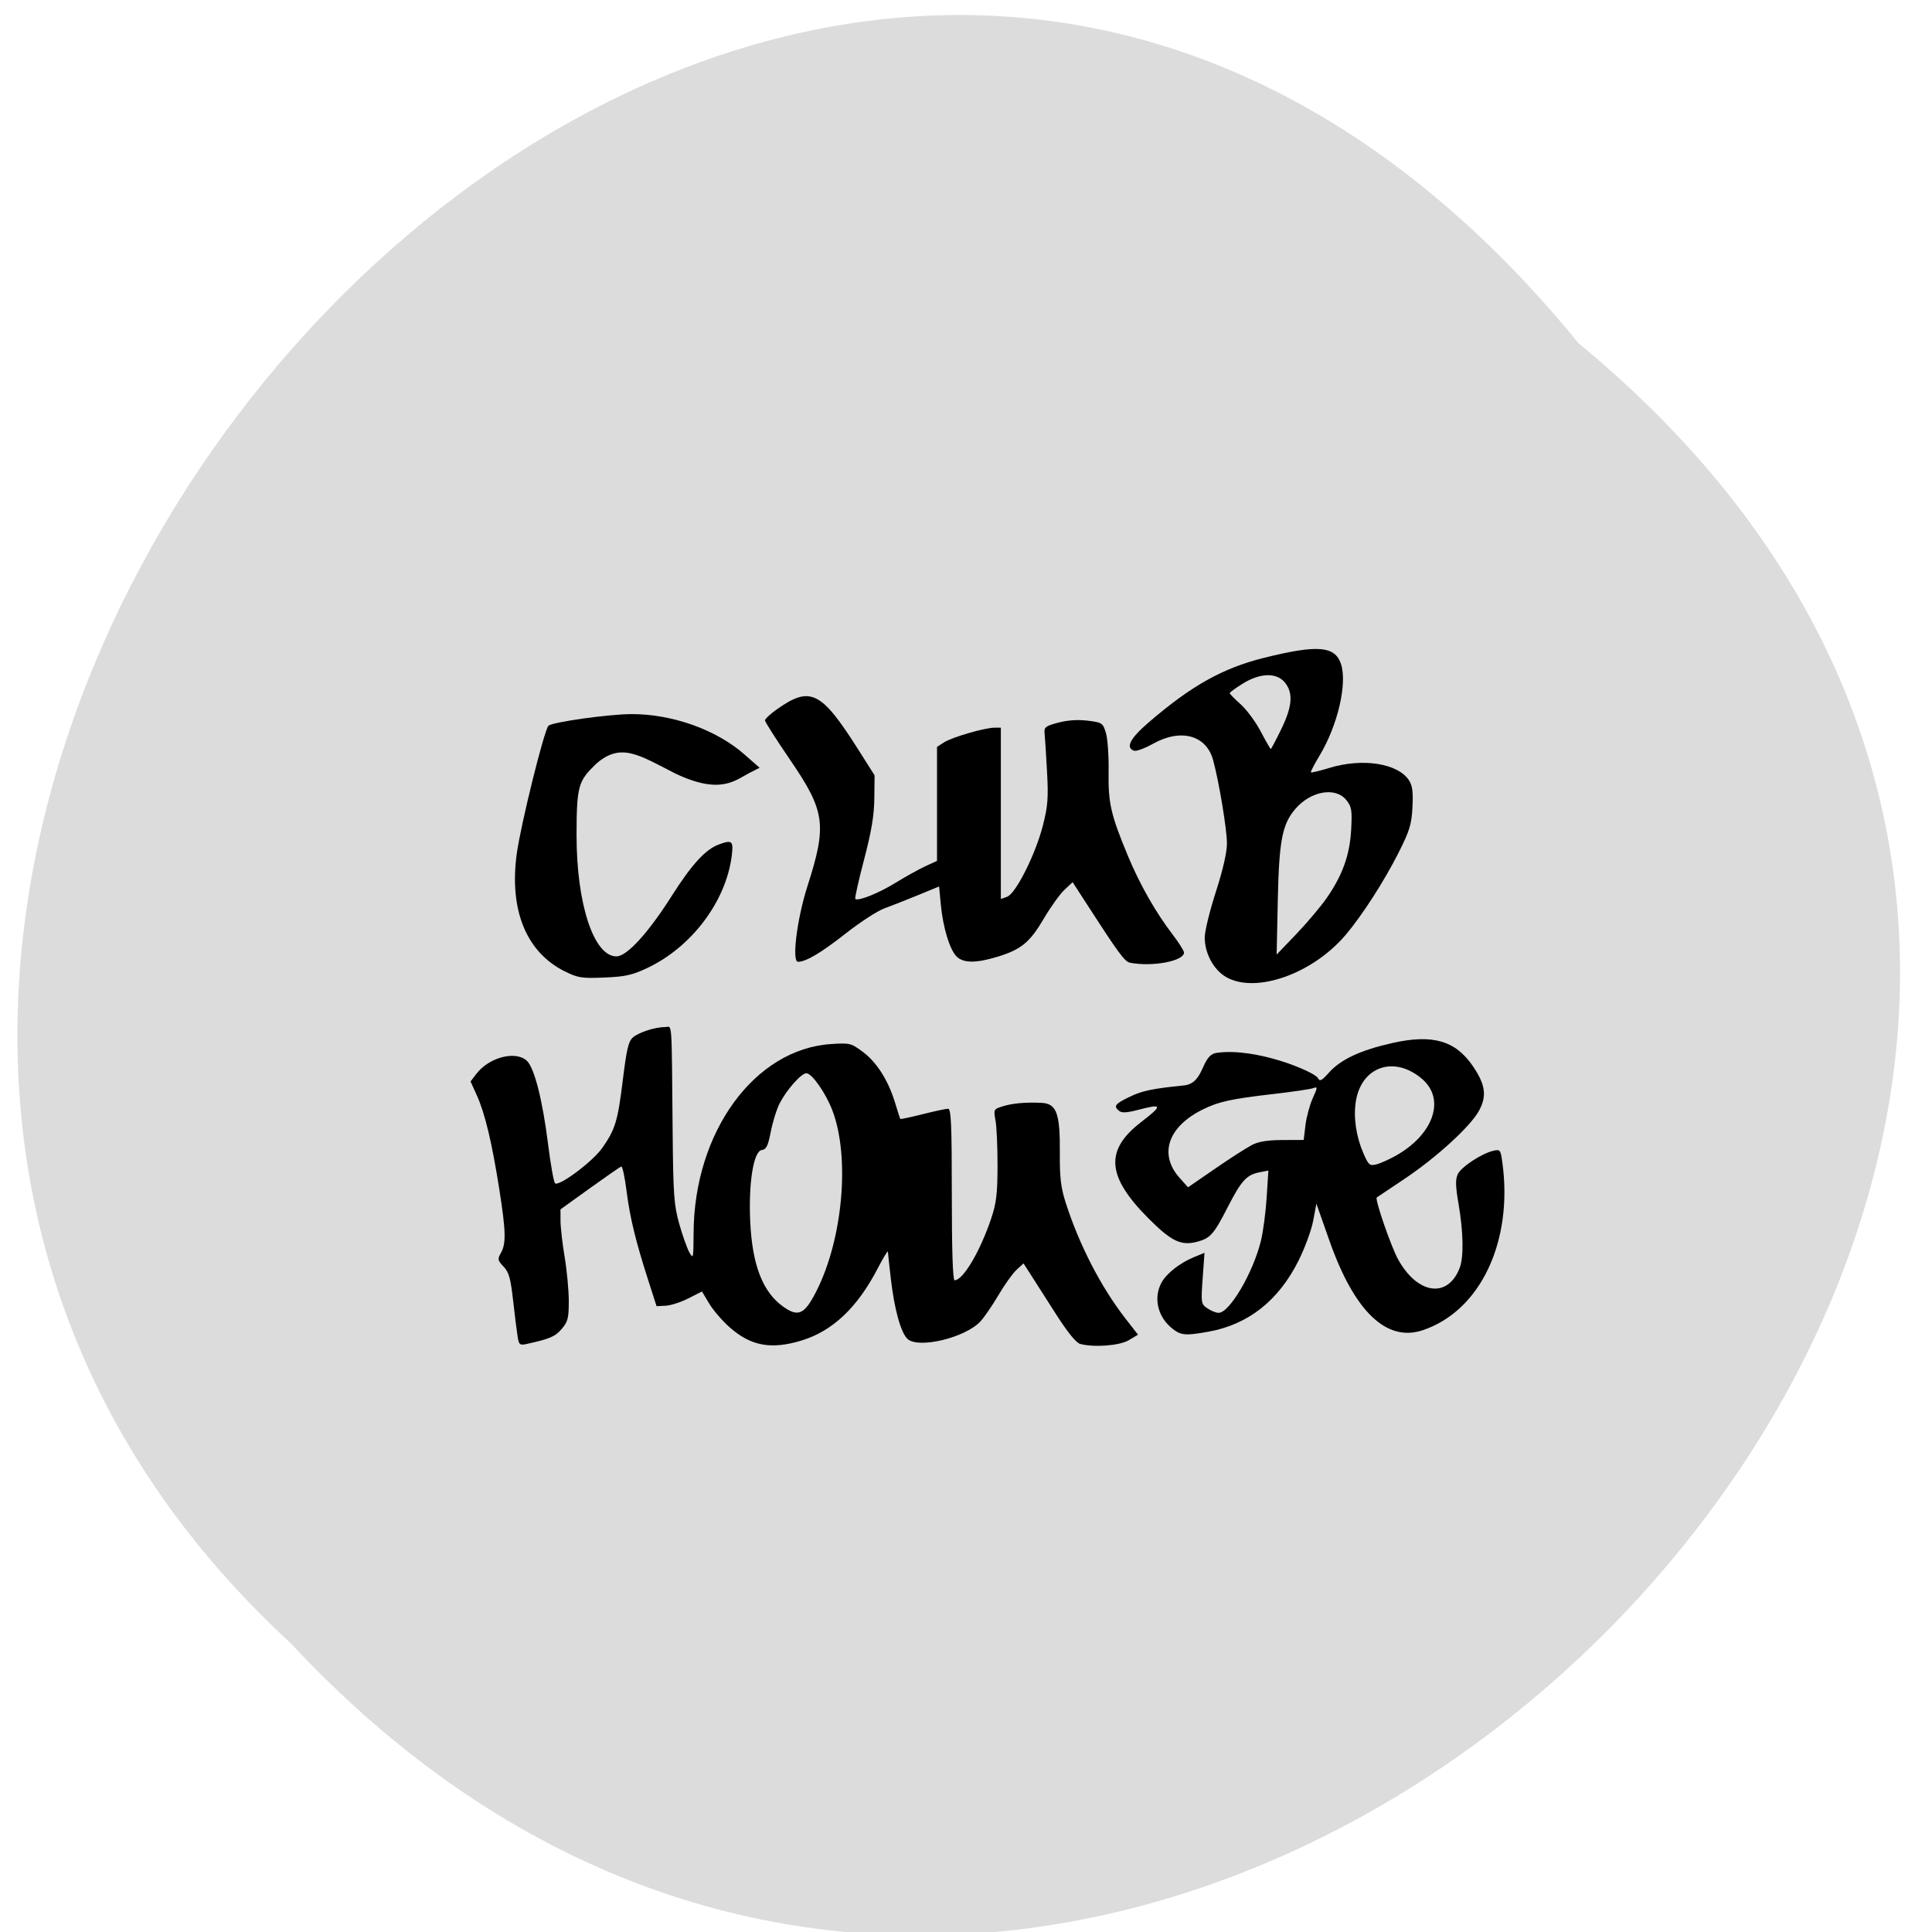 <svg xmlns="http://www.w3.org/2000/svg" xmlns:xlink="http://www.w3.org/1999/xlink" viewBox="0 0 256 256"><defs><path d="m 245.46 129.52 l -97.89 -96.9 c -5.556 -5.502 -16.222 -11.873 -23.7 -14.16 l -39.518 -12.08 c -7.479 -2.286 -18.1 0.391 -23.599 5.948 l -13.441 13.578 c -5.5 5.559 -14.502 14.653 -20 20.21 l -13.44 13.579 c -5.5 5.558 -8.07 16.206 -5.706 23.658 l 12.483 39.39 c 2.363 7.456 8.843 18.06 14.399 23.556 l 97.89 96.9 c 5.558 5.502 14.605 5.455 20.1 -0.101 l 36.26 -36.63 c 5.504 -5.559 14.503 -14.651 20 -20.21 l 36.26 -36.629 c 5.502 -5.56 5.455 -14.606 -0.101 -20.11 z m -178.09 -50.74 c -7.198 0 -13.03 -5.835 -13.03 -13.03 0 -7.197 5.835 -13.03 13.03 -13.03 7.197 0 13.03 5.835 13.03 13.03 -0.001 7.198 -5.836 13.03 -13.03 13.03 z" id="0"/><use id="1" xlink:href="#0"/><clipPath id="2"><use xlink:href="#0"/></clipPath><clipPath clip-path="url(#2)"><use xlink:href="#1"/></clipPath><clipPath clip-path="url(#2)"><use xlink:href="#1"/></clipPath></defs><g fill="#dcdcdc" color="#000"><path d="m 211.29 43.79 c 132.95 104.85 -61.691 294.12 -179.34 173.21 -117.91 -104.06 66.11 -306.02 179.34 -173.21 z" transform="matrix(0.952 0 0 0.994 8.05 1.986)"/></g><g fill="#000"><path d="m 74.834 128.71 c -5.094 -2.533 -7.371 -8.095 -6.366 -15.547 0.516 -3.826 3.621 -16.372 4.204 -16.992 0.461 -0.489 8.03 -1.549 11.06 -1.549 5.387 0 11.205 2.084 14.9 5.337 l 2.02 1.774 l -1.249 0.634 c -1.979 1 -3.858 3.01 -9.923 0.127 -4.938 -2.535 -7.22 -4.107 -10.464 -1.308 -2.338 2.294 -2.617 2.751 -2.619 9.491 -0.003 9.103 2.284 16.05 5.282 16.05 1.379 0 4.198 -3.08 7.315 -7.992 2.641 -4.162 4.474 -6.172 6.221 -6.823 1.812 -0.676 2 -0.503 1.736 1.557 -0.784 6.02 -5.328 12.03 -11.176 14.794 -2.01 0.949 -2.922 1.151 -5.703 1.266 -3 0.124 -3.487 0.048 -5.236 -0.822 z"/><path d="m 149.72 127.56 c -0.696 -0.138 -1.507 -1.244 -5.874 -8.01 l -1.717 -2.659 l -1.094 1.028 c -0.602 0.566 -1.828 2.276 -2.725 3.801 -1.852 3.15 -2.992 4.089 -6.125 5.05 -2.853 0.871 -4.521 0.863 -5.429 -0.028 -0.91 -0.893 -1.806 -3.84 -2.095 -6.897 l -0.226 -2.383 l -2.803 1.153 c -1.542 0.634 -3.548 1.424 -4.458 1.754 -0.91 0.33 -3.227 1.837 -5.148 3.348 -3.232 2.541 -5.231 3.726 -6.286 3.726 -0.848 0 -0.137 -5.69 1.254 -10.03 2.61 -8.151 2.364 -9.908 -2.353 -16.809 -1.804 -2.639 -3.28 -4.956 -3.28 -5.15 0 -0.194 0.726 -0.865 1.614 -1.49 4.404 -3.103 5.84 -2.389 10.74 5.344 l 2.172 3.427 l -0.035 3.066 c -0.025 2.262 -0.382 4.389 -1.359 8.107 -0.728 2.772 -1.252 5.112 -1.163 5.199 0.353 0.346 3.07 -0.738 5.322 -2.125 1.31 -0.807 3.085 -1.793 3.945 -2.192 l 1.563 -0.725 v -7.551 v -7.551 l 0.938 -0.603 c 1.053 -0.677 5.404 -1.939 6.685 -1.939 h 0.835 v 11.352 v 11.352 l 0.827 -0.297 c 1.149 -0.413 3.753 -5.589 4.734 -9.411 0.669 -2.608 0.751 -3.668 0.556 -7.215 -0.126 -2.287 -0.271 -4.559 -0.323 -5.05 -0.083 -0.792 0.12 -0.949 1.809 -1.398 1.246 -0.331 2.593 -0.421 3.901 -0.261 1.922 0.236 2.01 0.297 2.416 1.612 0.23 0.752 0.391 3.057 0.358 5.121 -0.066 4.177 0.294 5.743 2.576 11.225 1.564 3.757 3.68 7.472 5.922 10.399 0.822 1.073 1.495 2.141 1.495 2.371 0 1.132 -4.236 1.923 -7.171 1.34 z"/><path d="m 162.48 129.47 c -1.659 -0.943 -2.847 -3.132 -2.847 -5.247 0 -0.821 0.662 -3.537 1.471 -6.04 0.942 -2.911 1.471 -5.226 1.471 -6.441 0 -1.845 -1.058 -8.211 -1.835 -11.04 -0.906 -3.302 -4.287 -4.212 -7.97 -2.144 -1.094 0.614 -2.231 1.025 -2.527 0.913 -1.124 -0.423 -0.495 -1.631 1.944 -3.733 5.659 -4.877 9.835 -7.214 15.328 -8.579 7.05 -1.752 9.367 -1.57 10.165 0.802 0.872 2.592 -0.419 8.147 -2.822 12.144 -0.702 1.167 -1.221 2.175 -1.155 2.24 0.066 0.065 1.163 -0.2 2.436 -0.588 4.382 -1.338 9.04 -0.628 10.536 1.605 0.48 0.718 0.59 1.533 0.484 3.591 -0.118 2.296 -0.372 3.126 -1.85 6.05 -1.933 3.82 -4.831 8.316 -7.01 10.884 -4.39 5.162 -11.896 7.814 -15.814 5.587 z m 13.311 -10.476 c 2.109 -3.035 3.07 -5.727 3.248 -9.104 0.134 -2.545 0.058 -3 -0.644 -3.878 -1.428 -1.779 -4.713 -1.207 -6.757 1.177 -1.739 2.027 -2.156 4.197 -2.323 12.08 l -0.153 7.215 l 2.592 -2.706 c 1.426 -1.488 3.242 -3.641 4.04 -4.785 z m -6.03 -22.351 c 1.473 -3.02 1.621 -4.8 0.511 -6.185 -1.093 -1.363 -3.289 -1.315 -5.601 0.124 -0.95 0.591 -1.727 1.159 -1.727 1.264 0 0.104 0.647 0.762 1.437 1.463 0.79 0.701 1.99 2.323 2.666 3.605 0.676 1.282 1.277 2.332 1.335 2.333 0.059 0.001 0.679 -1.171 1.379 -2.604 z"/><path d="m 155.4 176.09 c -1.975 -1.524 -2.6 -4.04 -1.514 -6.1 0.65 -1.233 2.439 -2.642 4.349 -3.425 l 1.367 -0.56 l -0.242 3.38 c -0.234 3.271 -0.214 3.4 0.625 3.976 0.477 0.328 1.147 0.596 1.489 0.596 1.452 0 4.572 -5.318 5.609 -9.56 0.291 -1.19 0.631 -3.769 0.756 -5.729 l 0.227 -3.565 l -1.182 0.232 c -1.702 0.334 -2.402 1.102 -4.194 4.598 -1.851 3.613 -2.308 4.133 -4.04 4.601 -2.147 0.581 -3.457 -0.052 -6.541 -3.161 -5.479 -5.523 -5.727 -8.968 -0.914 -12.685 2.928 -2.261 2.872 -2.477 -0.419 -1.618 -1.45 0.379 -2.135 0.415 -2.482 0.132 -0.792 -0.645 -0.572 -0.927 1.493 -1.918 1.569 -0.753 3.02 -1.052 7.079 -1.458 2.808 -0.281 2.224 -4.02 4.348 -4.318 5.303 -0.75 12.941 2.525 13.384 3.303 0.298 0.522 0.497 0.43 1.506 -0.697 1.552 -1.734 4.152 -2.951 8.327 -3.897 5.364 -1.216 8.399 -0.357 10.718 3.03 1.68 2.455 1.892 3.961 0.832 5.92 -1.128 2.087 -5.699 6.26 -9.969 9.101 -1.896 1.262 -3.509 2.342 -3.586 2.401 -0.277 0.213 1.885 6.487 2.82 8.186 2.57 4.667 6.59 5.235 8.166 1.155 0.553 -1.431 0.496 -4.731 -0.147 -8.485 -0.408 -2.38 -0.429 -3.265 -0.096 -3.954 0.464 -0.96 3.149 -2.725 4.696 -3.088 0.907 -0.213 0.97 -0.135 1.195 1.475 1.47 10.522 -2.899 19.756 -10.554 22.305 -4.793 1.596 -9.04 -2.482 -12.34 -11.838 l -1.738 -4.935 l -0.427 2.273 c -0.235 1.25 -1.121 3.653 -1.97 5.339 -2.643 5.251 -6.645 8.401 -11.874 9.346 -3.034 0.548 -3.647 0.502 -4.763 -0.359 z m 10.439 -24.351 c 0.921 -0.478 2.087 -0.671 4.097 -0.679 l 2.81 -0.011 l 0.235 -1.956 c 0.129 -1.076 0.559 -2.675 0.956 -3.554 0.662 -1.468 0.669 -1.579 0.081 -1.356 -0.352 0.134 -2.689 0.479 -5.194 0.768 -5.729 0.66 -7.388 1.026 -9.539 2.105 -4.547 2.28 -5.752 5.921 -2.982 9.02 l 1.117 1.248 l 3.567 -2.456 c 1.962 -1.351 4.146 -2.757 4.854 -3.124 z m 19.12 1.395 c 5 -2.82 6.602 -7.475 3.488 -10.157 -3.688 -3.176 -8.08 -1.671 -8.8 3.01 -0.319 2.087 0.049 4.593 0.998 6.799 0.68 1.579 0.836 1.718 1.703 1.509 0.525 -0.127 1.7 -0.65 2.61 -1.163 z"/><path d="m 68.59 177.12 c -0.107 -0.646 -0.377 -2.798 -0.599 -4.783 -0.332 -2.961 -0.559 -3.769 -1.268 -4.509 -0.785 -0.82 -0.817 -0.984 -0.351 -1.804 0.703 -1.236 0.663 -2.873 -0.207 -8.415 -0.967 -6.157 -1.897 -10.06 -2.959 -12.417 l -0.853 -1.893 l 0.755 -0.993 c 1.667 -2.194 5.162 -3.121 6.682 -1.771 0.997 0.885 2.095 5.175 2.831 11.06 0.335 2.679 0.749 5.01 0.92 5.189 0.486 0.499 4.987 -2.858 6.253 -4.664 1.734 -2.473 2.06 -3.547 2.731 -9 0.509 -4.14 0.754 -5.163 1.359 -5.673 0.801 -0.674 2.94 -1.357 4.265 -1.36 0.946 -0.002 0.841 -1.516 0.982 14.07 0.074 8.107 0.177 9.53 0.866 11.983 0.43 1.531 1.032 3.236 1.337 3.788 0.527 0.954 0.556 0.828 0.57 -2.528 0.056 -13.387 8.06 -24.395 18.225 -25.06 2.487 -0.163 2.642 -0.125 4.229 1.059 1.838 1.371 3.37 3.809 4.267 6.792 0.328 1.091 0.632 2.025 0.675 2.075 0.043 0.05 1.373 -0.234 2.956 -0.631 1.583 -0.397 3.099 -0.722 3.371 -0.722 0.401 0 0.493 2.106 0.493 11.364 0 7.335 0.13 11.364 0.368 11.364 1.119 0 3.364 -3.781 4.84 -8.152 0.692 -2.051 0.842 -3.285 0.85 -6.999 0.006 -2.48 -0.114 -5.187 -0.266 -6.01 -0.269 -1.467 -0.246 -1.515 0.919 -1.879 1.317 -0.412 3.03 -0.567 5.167 -0.468 2.01 0.093 2.476 1.376 2.436 6.641 -0.025 3.211 0.134 4.582 0.755 6.523 1.82 5.684 4.69 11.244 7.993 15.486 l 1.611 2.069 l -1.213 0.725 c -1.223 0.732 -4.581 0.993 -6.45 0.501 -0.541 -0.142 -1.667 -1.536 -3.275 -4.054 -1.348 -2.11 -2.852 -4.462 -3.341 -5.227 l -0.89 -1.39 l -0.926 0.849 c -0.509 0.467 -1.594 1.985 -2.411 3.374 -0.817 1.389 -1.897 2.96 -2.399 3.491 -2.023 2.139 -8.151 3.614 -9.615 2.314 -0.89 -0.79 -1.759 -3.897 -2.23 -7.97 -0.207 -1.786 -0.382 -3.409 -0.391 -3.608 -0.009 -0.198 -0.604 0.776 -1.323 2.165 -2.705 5.225 -5.989 8.343 -10.118 9.603 -4.02 1.227 -6.711 0.735 -9.517 -1.74 -0.973 -0.858 -2.199 -2.28 -2.725 -3.159 l -0.955 -1.599 l -1.799 0.916 c -0.99 0.504 -2.343 0.941 -3.01 0.973 l -1.208 0.057 l -1.044 -3.247 c -1.727 -5.371 -2.487 -8.483 -2.929 -12.01 -0.231 -1.841 -0.55 -3.302 -0.707 -3.247 -0.158 0.055 -2.034 1.356 -4.169 2.891 l -3.882 2.791 l 0.006 1.538 c 0.004 0.846 0.251 2.999 0.55 4.785 0.299 1.786 0.544 4.411 0.545 5.835 0.001 2.255 -0.12 2.73 -0.945 3.691 -0.866 1.01 -1.553 1.303 -4.645 1.985 -0.898 0.198 -1.013 0.106 -1.189 -0.956 z m 39.593 -6.05 c 3.511 -6.929 4.465 -17.766 2.108 -23.946 -0.873 -2.288 -2.713 -4.914 -3.443 -4.914 -0.664 0 -2.589 2.16 -3.52 3.95 -0.402 0.772 -0.936 2.466 -1.187 3.763 -0.37 1.915 -0.597 2.378 -1.203 2.464 -1.092 0.153 -1.768 4.341 -1.529 9.485 0.268 5.789 1.666 9.367 4.415 11.299 1.969 1.384 2.795 0.986 4.359 -2.1 z"/></g></svg>